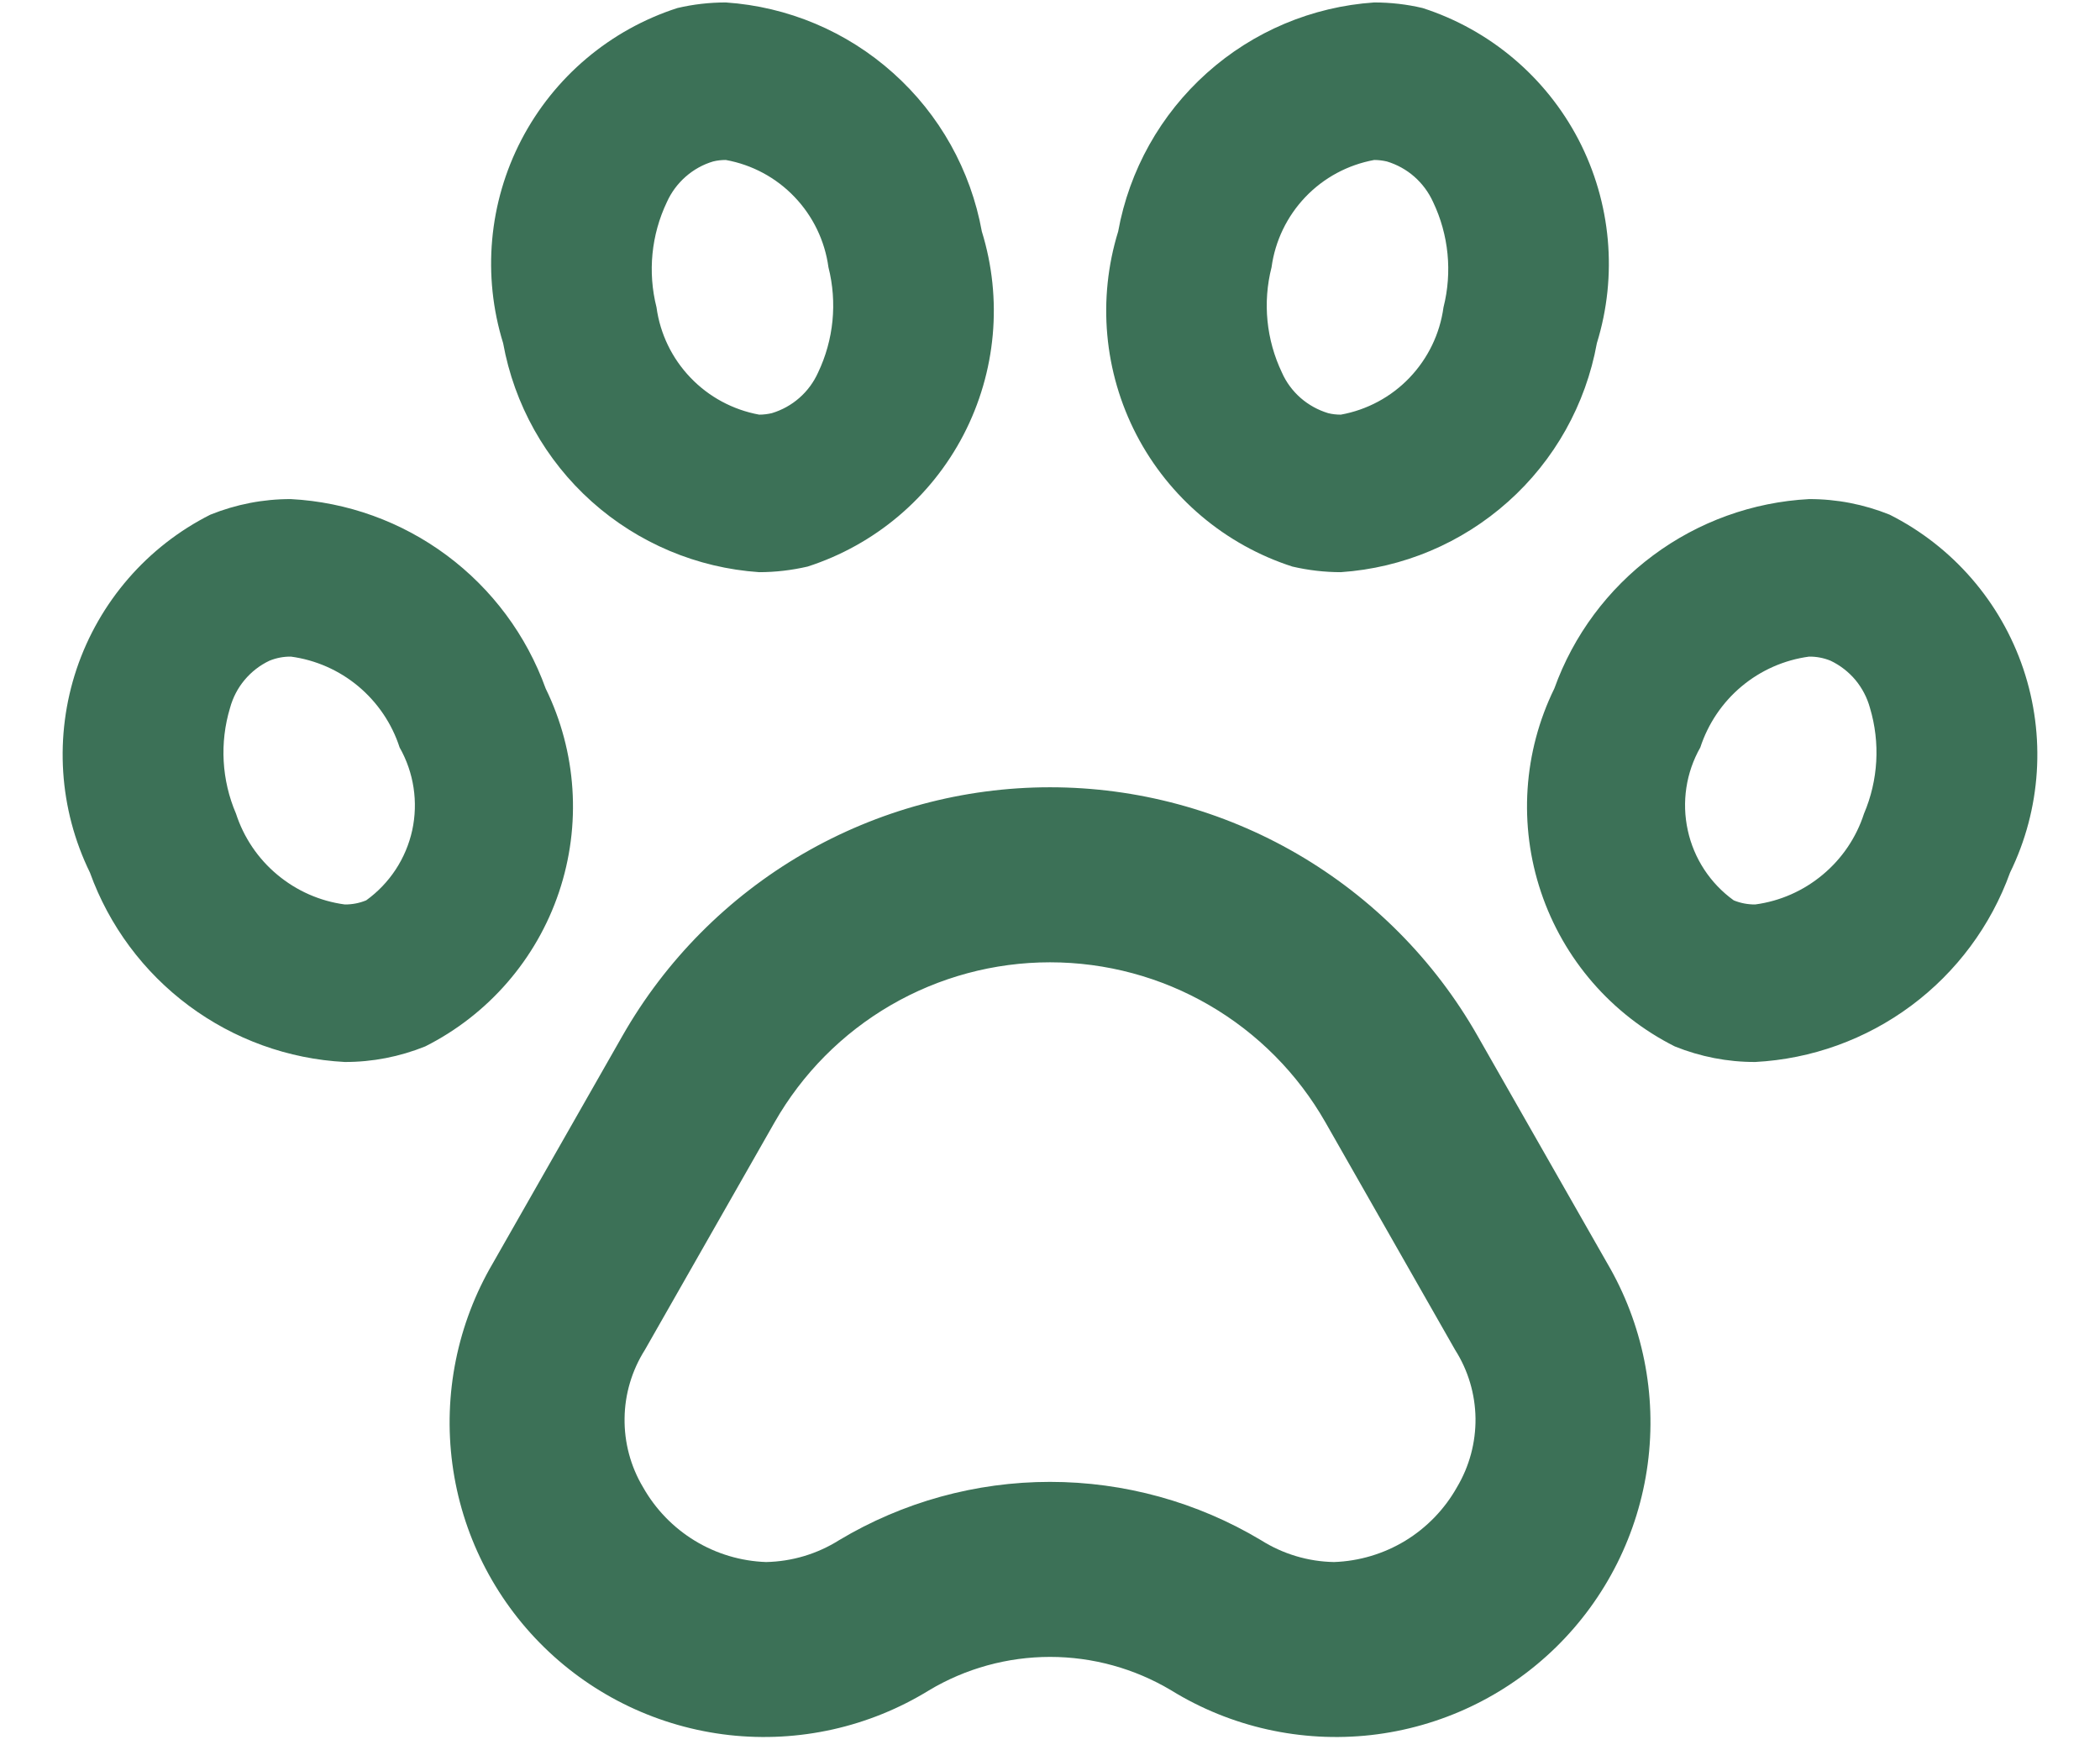 <svg width="24" height="20" viewBox="0 0 24 20" fill="none" xmlns="http://www.w3.org/2000/svg">
<path d="M14.77 6.474C14.951 6.516 15.137 6.538 15.324 6.538C16.033 6.49 16.706 6.206 17.236 5.732C17.767 5.258 18.123 4.621 18.25 3.921C18.489 3.149 18.413 2.314 18.041 1.597C17.668 0.881 17.028 0.34 16.259 0.092C16.078 0.049 15.892 0.028 15.705 0.028C14.996 0.076 14.323 0.359 13.793 0.834C13.263 1.308 12.906 1.945 12.779 2.645C12.541 3.417 12.616 4.251 12.988 4.968C13.361 5.685 14.001 6.226 14.77 6.474ZM14.532 3.054C14.573 2.752 14.709 2.471 14.919 2.251C15.13 2.03 15.405 1.883 15.705 1.828C15.754 1.828 15.802 1.834 15.85 1.845C15.966 1.88 16.073 1.939 16.164 2.019C16.255 2.099 16.328 2.198 16.378 2.308C16.557 2.683 16.599 3.109 16.497 3.512C16.456 3.814 16.32 4.095 16.109 4.316C15.899 4.536 15.623 4.684 15.324 4.738C15.275 4.738 15.226 4.733 15.179 4.721C15.063 4.686 14.956 4.627 14.864 4.547C14.773 4.467 14.7 4.369 14.651 4.258C14.472 3.883 14.429 3.457 14.532 3.054L14.532 3.054ZM8.676 6.538C8.863 6.538 9.048 6.516 9.23 6.474C9.999 6.226 10.639 5.685 11.012 4.968C11.384 4.251 11.46 3.417 11.221 2.645C11.094 1.945 10.738 1.308 10.207 0.834C9.677 0.359 9.004 0.076 8.295 0.028C8.109 0.028 7.923 0.049 7.741 0.092C6.972 0.34 6.332 0.881 5.959 1.597C5.586 2.314 5.511 3.149 5.75 3.921C5.877 4.621 6.233 5.258 6.763 5.732C7.293 6.206 7.967 6.49 8.676 6.538ZM7.622 2.308C7.672 2.197 7.745 2.099 7.836 2.019C7.927 1.939 8.034 1.879 8.15 1.845C8.197 1.833 8.246 1.828 8.295 1.828C8.595 1.882 8.87 2.03 9.08 2.25C9.291 2.47 9.427 2.752 9.468 3.054C9.57 3.457 9.528 3.883 9.349 4.258C9.299 4.368 9.227 4.467 9.135 4.547C9.044 4.627 8.937 4.686 8.821 4.721C8.774 4.732 8.725 4.738 8.676 4.738C8.376 4.683 8.101 4.535 7.891 4.315C7.68 4.095 7.544 3.814 7.503 3.512C7.401 3.109 7.443 2.683 7.622 2.308ZM21.596 5.881C21.303 5.763 20.991 5.702 20.675 5.703C20.031 5.737 19.411 5.961 18.893 6.346C18.375 6.731 17.982 7.26 17.764 7.867C17.409 8.592 17.354 9.429 17.612 10.195C17.869 10.96 18.418 11.594 19.14 11.957C19.432 12.075 19.745 12.136 20.06 12.135C20.704 12.101 21.324 11.877 21.842 11.492C22.36 11.107 22.753 10.578 22.972 9.971C23.327 9.246 23.381 8.409 23.124 7.644C22.866 6.878 22.317 6.244 21.596 5.881ZM21.303 9.297C21.215 9.57 21.051 9.812 20.831 9.995C20.611 10.179 20.344 10.297 20.06 10.335C19.976 10.336 19.892 10.32 19.814 10.288C19.546 10.095 19.359 9.81 19.289 9.488C19.218 9.165 19.269 8.828 19.432 8.541C19.521 8.269 19.684 8.027 19.904 7.843C20.124 7.659 20.392 7.541 20.675 7.503C20.76 7.502 20.843 7.518 20.921 7.55C21.03 7.602 21.127 7.677 21.205 7.77C21.282 7.863 21.339 7.972 21.371 8.089C21.49 8.487 21.466 8.915 21.303 9.297ZM6.236 7.867C6.017 7.26 5.624 6.731 5.106 6.346C4.588 5.961 3.969 5.737 3.324 5.703C3.009 5.702 2.697 5.763 2.404 5.881C1.683 6.244 1.134 6.878 0.876 7.643C0.619 8.409 0.673 9.245 1.028 9.971C1.247 10.578 1.64 11.107 2.158 11.492C2.676 11.877 3.295 12.101 3.94 12.135C4.255 12.136 4.568 12.075 4.86 11.957C5.581 11.594 6.131 10.96 6.388 10.195C6.646 9.429 6.591 8.592 6.236 7.867ZM4.185 10.288C4.107 10.32 4.024 10.336 3.94 10.335C3.656 10.297 3.389 10.179 3.169 9.995C2.949 9.812 2.785 9.569 2.697 9.297C2.533 8.915 2.509 8.487 2.629 8.089C2.661 7.972 2.717 7.863 2.795 7.77C2.873 7.677 2.969 7.602 3.079 7.55C3.157 7.518 3.24 7.502 3.325 7.503C3.608 7.541 3.876 7.659 4.096 7.843C4.315 8.027 4.479 8.268 4.567 8.541C4.73 8.828 4.781 9.165 4.711 9.488C4.64 9.81 4.453 10.095 4.185 10.288ZM16.885 11.834C16.394 10.972 15.683 10.256 14.825 9.757C13.967 9.259 12.993 8.996 12 8.996C11.008 8.996 10.034 9.259 9.176 9.757C8.318 10.256 7.607 10.972 7.115 11.834L5.633 14.434C5.227 15.126 5.064 15.934 5.17 16.729C5.276 17.524 5.645 18.261 6.218 18.822C6.791 19.383 7.535 19.736 8.332 19.826C9.129 19.915 9.933 19.736 10.617 19.315C11.035 19.065 11.513 18.933 12.001 18.933C12.488 18.933 12.966 19.065 13.385 19.315C14.068 19.736 14.872 19.915 15.669 19.826C16.466 19.736 17.21 19.383 17.783 18.822C18.356 18.261 18.725 17.524 18.831 16.729C18.937 15.934 18.774 15.126 18.368 14.434L16.885 11.834ZM16.651 16.994C16.51 17.245 16.306 17.456 16.06 17.606C15.814 17.755 15.534 17.839 15.246 17.849C14.95 17.844 14.661 17.757 14.411 17.599C13.682 17.163 12.849 16.933 12 16.933C11.151 16.933 10.318 17.163 9.59 17.599C9.339 17.757 9.051 17.843 8.755 17.849C8.467 17.839 8.186 17.755 7.94 17.605C7.694 17.455 7.491 17.245 7.349 16.994C7.207 16.756 7.134 16.483 7.138 16.206C7.141 15.93 7.222 15.659 7.37 15.425L8.852 12.825C9.169 12.269 9.627 11.807 10.18 11.486C10.733 11.165 11.361 10.996 12 10.996C12.639 10.996 13.268 11.165 13.82 11.486C14.373 11.807 14.831 12.269 15.148 12.825L16.63 15.425C16.779 15.659 16.859 15.929 16.863 16.206C16.866 16.483 16.793 16.756 16.651 16.994L16.651 16.994Z" fill="#3C7157"/>
</svg>
